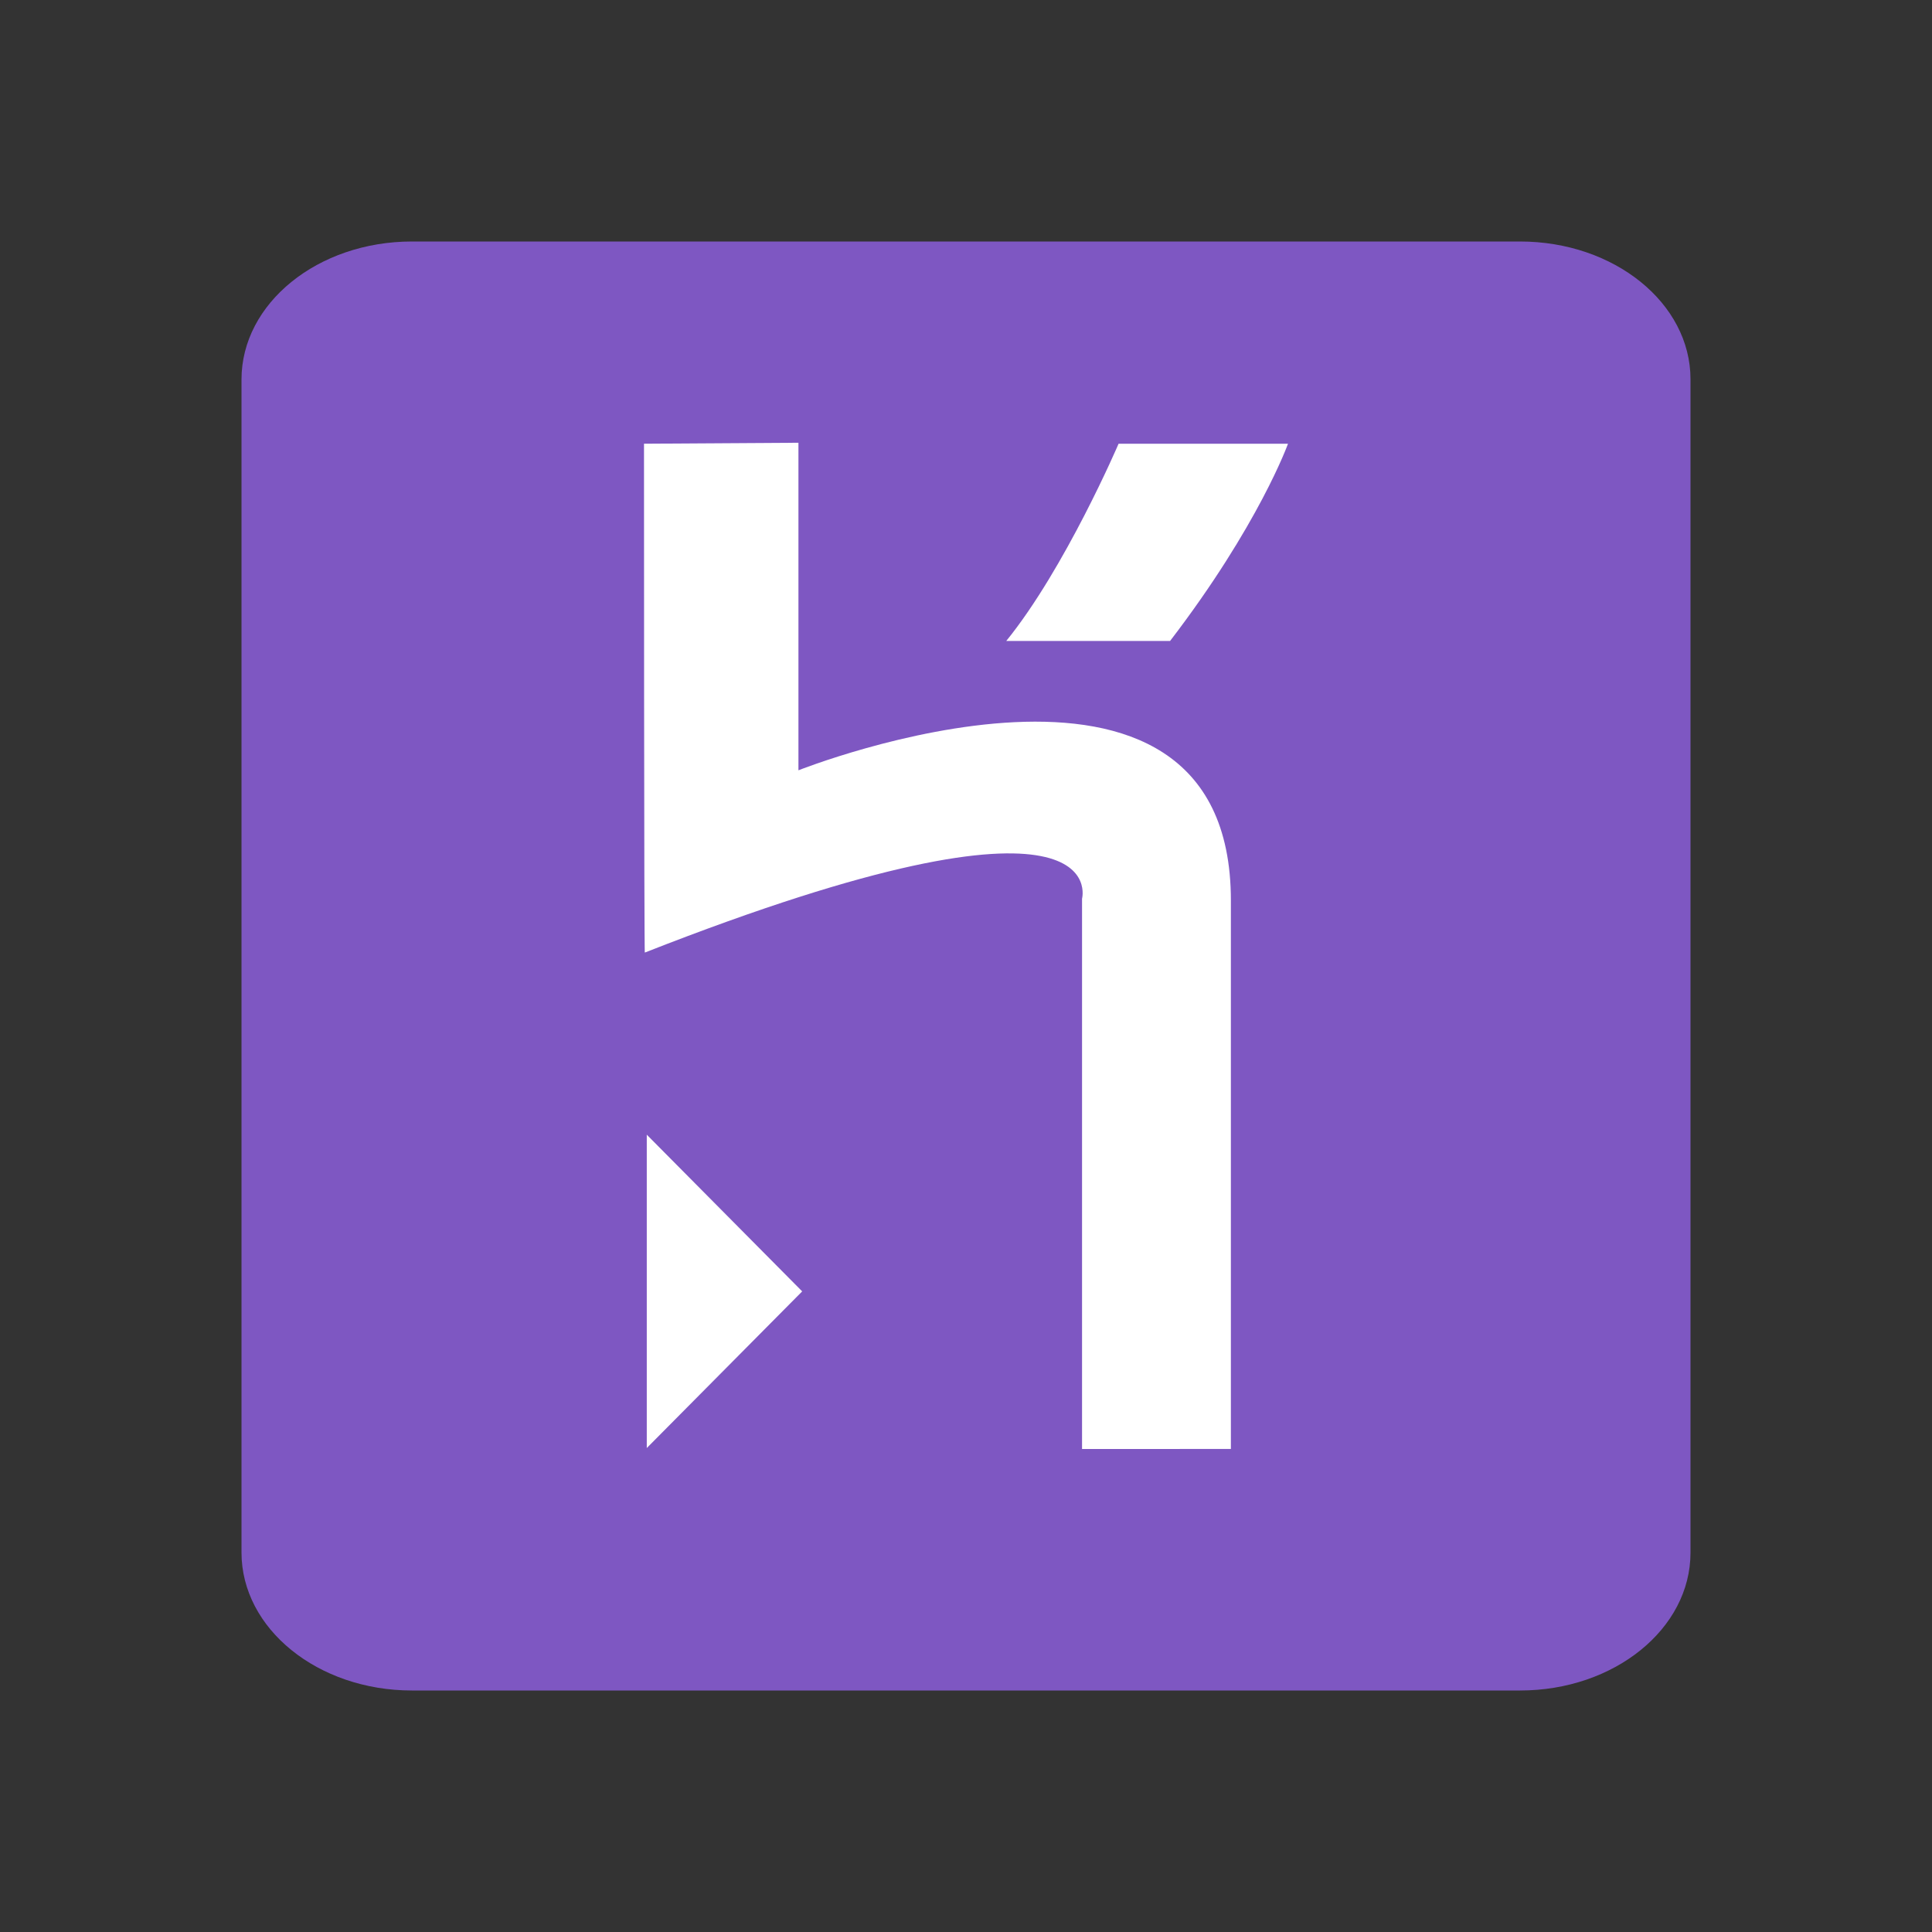 <svg width="48" height="48" viewBox="0 0 48 48" fill="none" xmlns="http://www.w3.org/2000/svg">
<rect x="0" y="0" width="48" height="48" fill="#333333" stroke="none"/>
<path d="M6 38.571V9.429C6 7.535 7.896 6 10.235 6H37.765C40.104 6 42 7.53 42 9.423C42 16.296 42 31.701 42 38.575C42 40.469 40.104 42 37.765 42H10.235C7.896 42 6 40.465 6 38.571Z" fill="#7E57C2"/>
<path d="M26.883 36V22.328C26.883 22.328 27.765 19.057 16.021 23.666C16 23.725 16 11.024 16 11.024L19.837 11V19.138C19.837 19.138 30.581 14.87 30.581 22.374V35.999L26.883 36ZM29.07 15.925H25C26.465 14.119 27.791 11.024 27.791 11.024H32C31.999 11.025 31.279 13.041 29.07 15.925ZM16.069 35.976V28.191L19.93 32.084L16.069 35.976Z" fill="white"/>
</svg>
